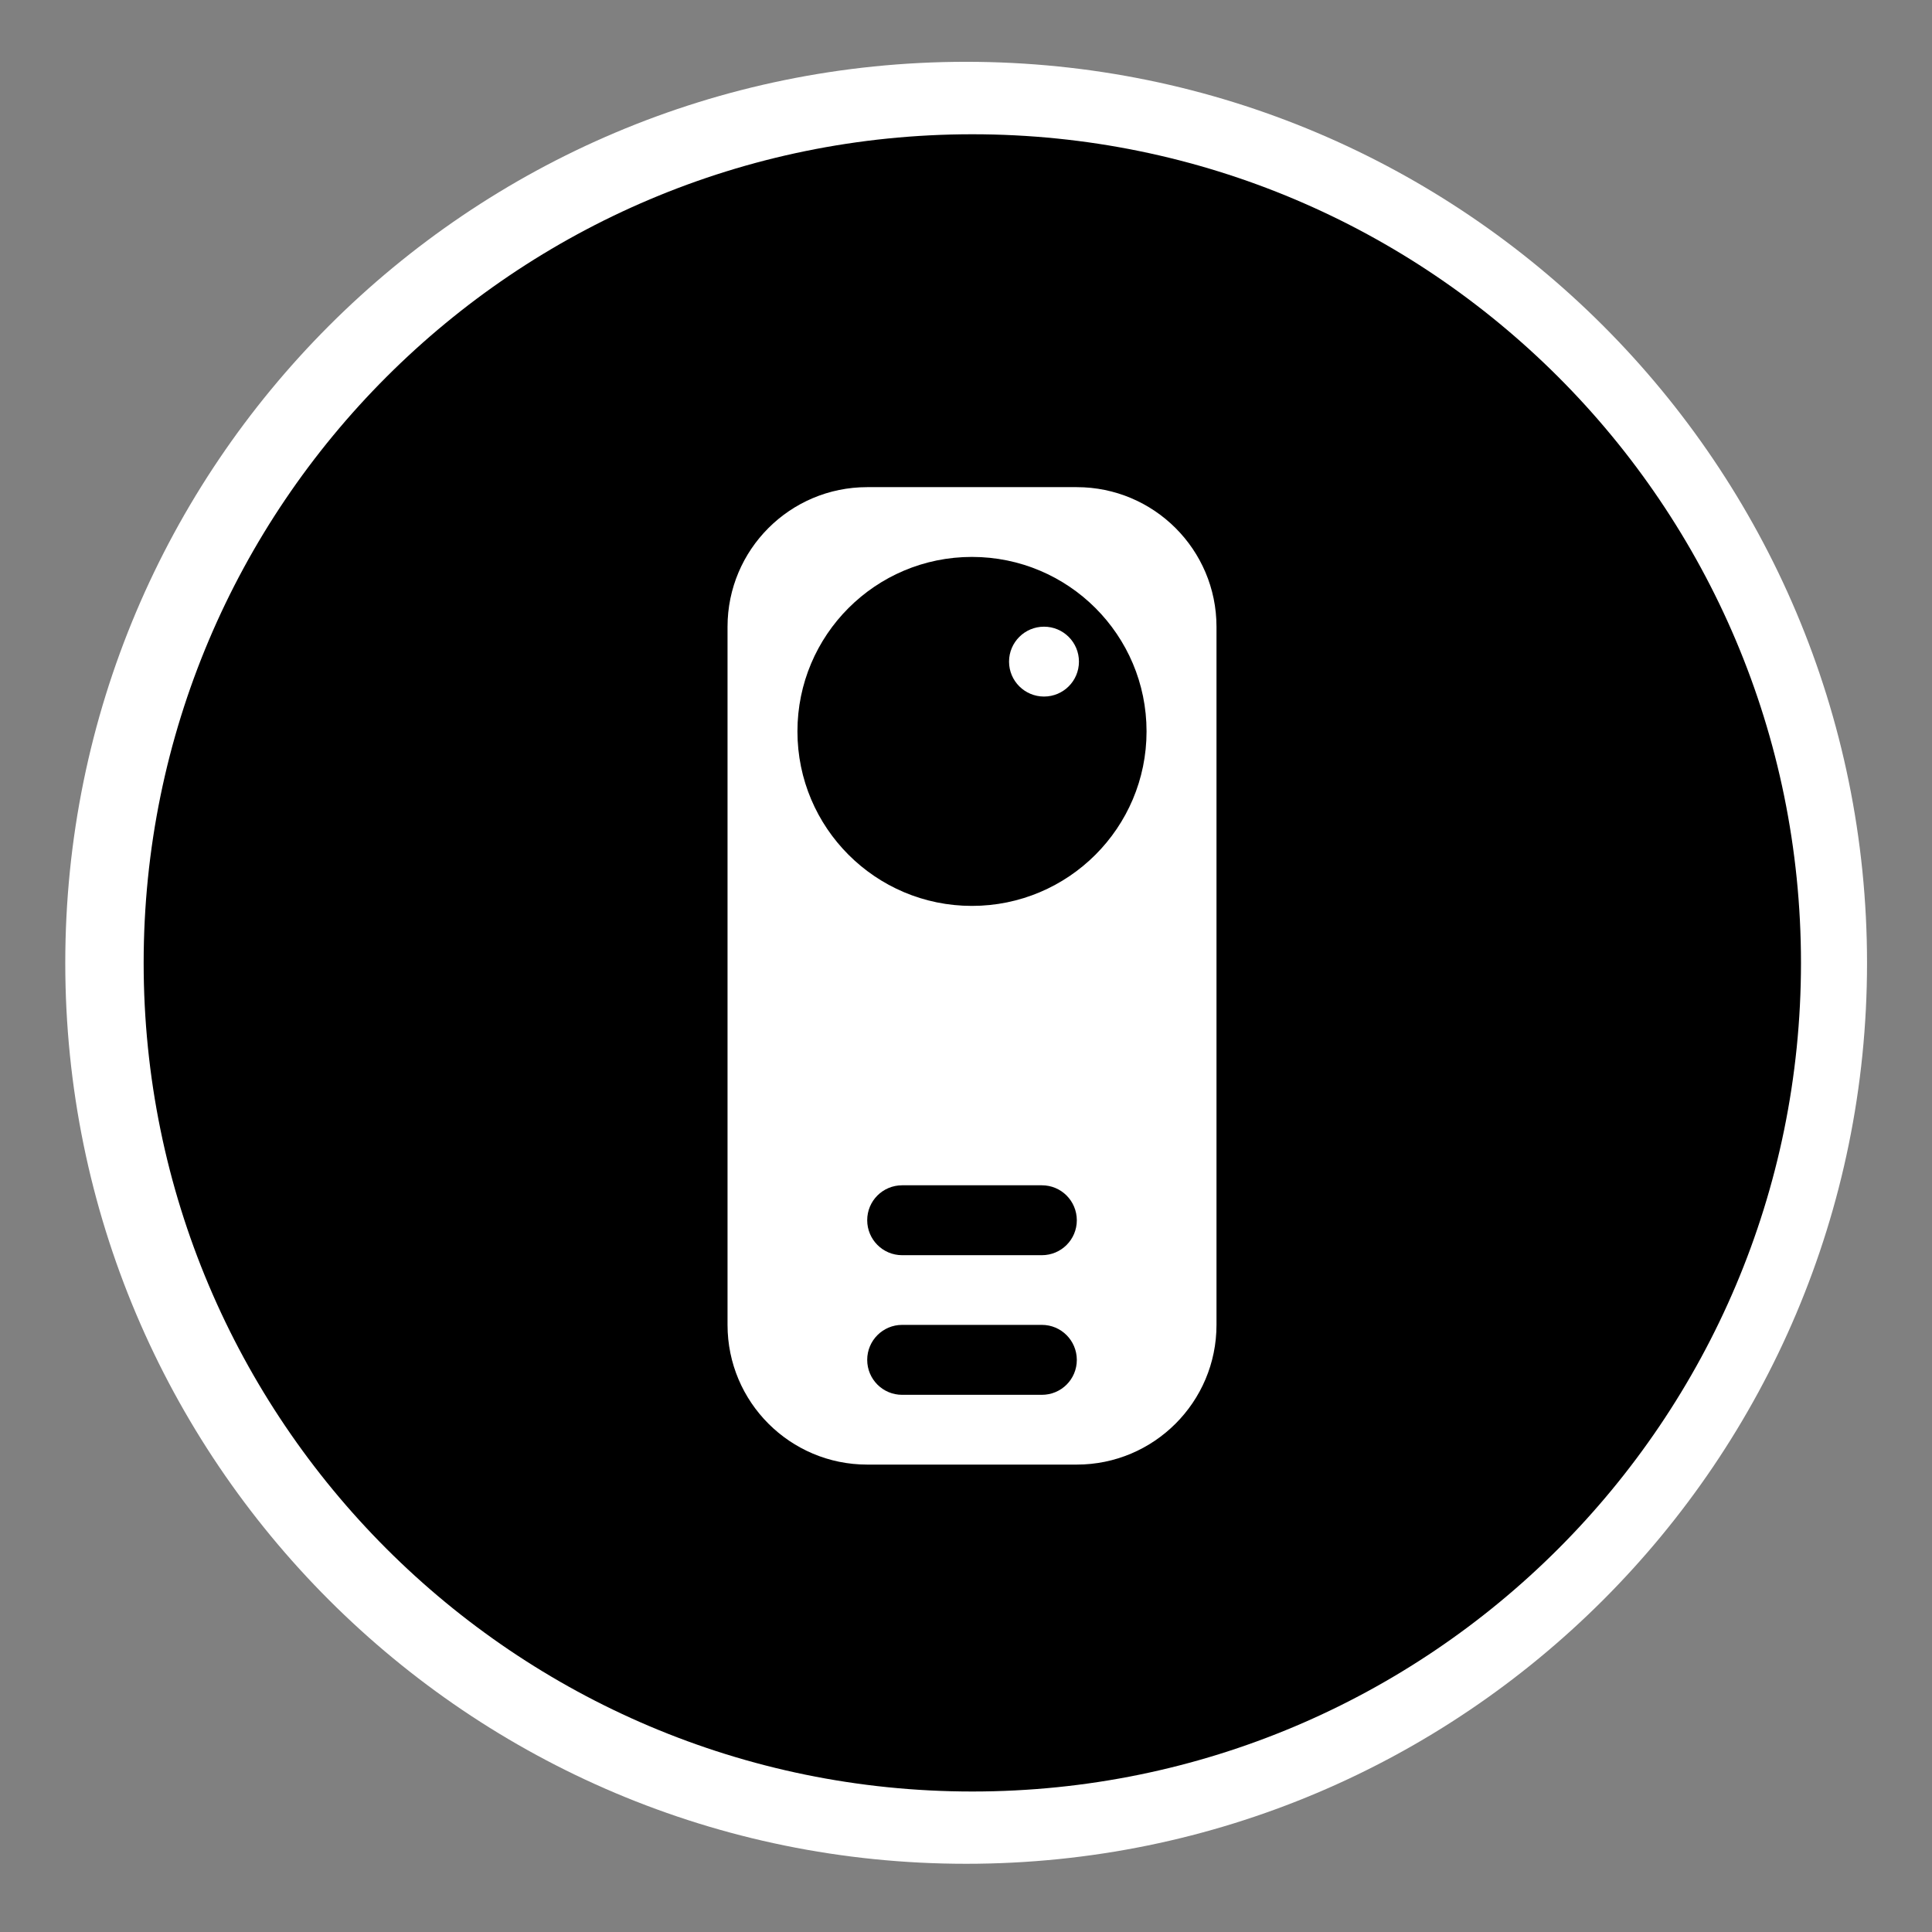 <?xml version="1.0" encoding="utf-8"?>
<!-- Generator: Adobe Illustrator 15.1.0, SVG Export Plug-In . SVG Version: 6.00 Build 0)  -->
<!DOCTYPE svg PUBLIC "-//W3C//DTD SVG 1.1//EN" "http://www.w3.org/Graphics/SVG/1.1/DTD/svg11.dtd">
<svg version="1.1"
	 id="Layer_1" sodipodi:docname="insteon_LED.svg" inkscape:version="0.48.1 r9760" xmlns:svg="http://www.w3.org/2000/svg" xmlns:rdf="http://www.w3.org/1999/02/22-rdf-syntax-ns#" xmlns:dc="http://purl.org/dc/elements/1.1/" xmlns:inkscape="http://www.inkscape.org/namespaces/inkscape" xmlns:sodipodi="http://sodipodi.sourceforge.net/DTD/sodipodi-0.dtd" xmlns:cc="http://creativecommons.org/ns#"
	 xmlns="http://www.w3.org/2000/svg" xmlns:xlink="http://www.w3.org/1999/xlink" x="0px" y="0px" width="44.637px"
	 height="44.637px" viewBox="0 0 44.637 44.637" enable-background="new 0 0 44.637 44.637" xml:space="preserve">
<rect x="0" y="0" width="44.637" height="44.637" fill="#808080" stroke="none"/>
<sodipodi:namedview  objecttolerance="10" inkscape:current-layer="Layer_1" showgrid="false" guidetolerance="10" gridtolerance="10" inkscape:window-y="0" inkscape:window-maximized="0" inkscape:window-height="1156" inkscape:zoom="21.013957" inkscape:window-width="1910" inkscape:window-x="0" id="namedview11726" borderopacity="1" inkscape:cy="22.318501" inkscape:pageshadow="2" bordercolor="#666666" inkscape:cx="22.318501" inkscape:pageopacity="0" pagecolor="#ffffff">
	</sodipodi:namedview>
<g id="g11706">
	<g id="g11708">
	</g>
	<g id="g11712">
	</g>
	<g id="g11716">
	</g>
	<g id="g11720">
	</g>
</g>
<g id="Livello_1_2_">
</g>
<path fill="#FFFFFF" d="M22.32,43.061c-11.498,0-20.812-9.312-20.812-20.812S10.82,1.428,22.32,1.428
	c11.496,0,20.816,9.321,20.816,20.821C43.136,33.743,33.816,43.064,22.32,43.061z"/>
<g>
	<path d="M24.071,27.385h-3.228c-0.445,0-0.807,0.358-0.807,0.807c0,0.445,0.36,0.808,0.807,0.808h3.228
		c0.447,0,0.808-0.36,0.808-0.808C24.877,27.744,24.518,27.385,24.071,27.385z"/>
	<path d="M22.455,12.867c-2.228,0-4.031,1.806-4.031,4.031c0,2.227,1.805,4.032,4.031,4.032c2.229,0,4.035-1.806,4.035-4.032
		C26.49,14.673,24.686,12.867,22.455,12.867z M24.121,16.093c-0.445,0-0.808-0.36-0.808-0.807c0-0.445,0.361-0.807,0.808-0.807
		c0.445,0,0.807,0.36,0.807,0.807S24.567,16.093,24.121,16.093z"/>
	<path d="M24.071,30.61h-3.228c-0.445,0-0.807,0.361-0.807,0.808c0,0.447,0.36,0.808,0.807,0.808h3.228
		c0.447,0,0.808-0.358,0.808-0.808C24.877,30.971,24.518,30.61,24.071,30.61z"/>
	<path d="M22.465,3.102c-10.573,0-19.146,8.572-19.146,19.146c0,10.562,8.573,19.143,19.146,19.143
		c10.577,0,19.144-8.574,19.145-19.143C41.61,11.673,33.039,3.102,22.465,3.102z M28.106,19.319V30.61
		c0,1.782-1.446,3.228-3.229,3.228h-4.841c-1.78,0-3.227-1.443-3.227-3.228V14.481c0-1.781,1.444-3.226,3.227-3.226h4.841
		c1.781,0,3.229,1.443,3.229,3.226v1.612V19.319z"/>
</g>
</svg>
